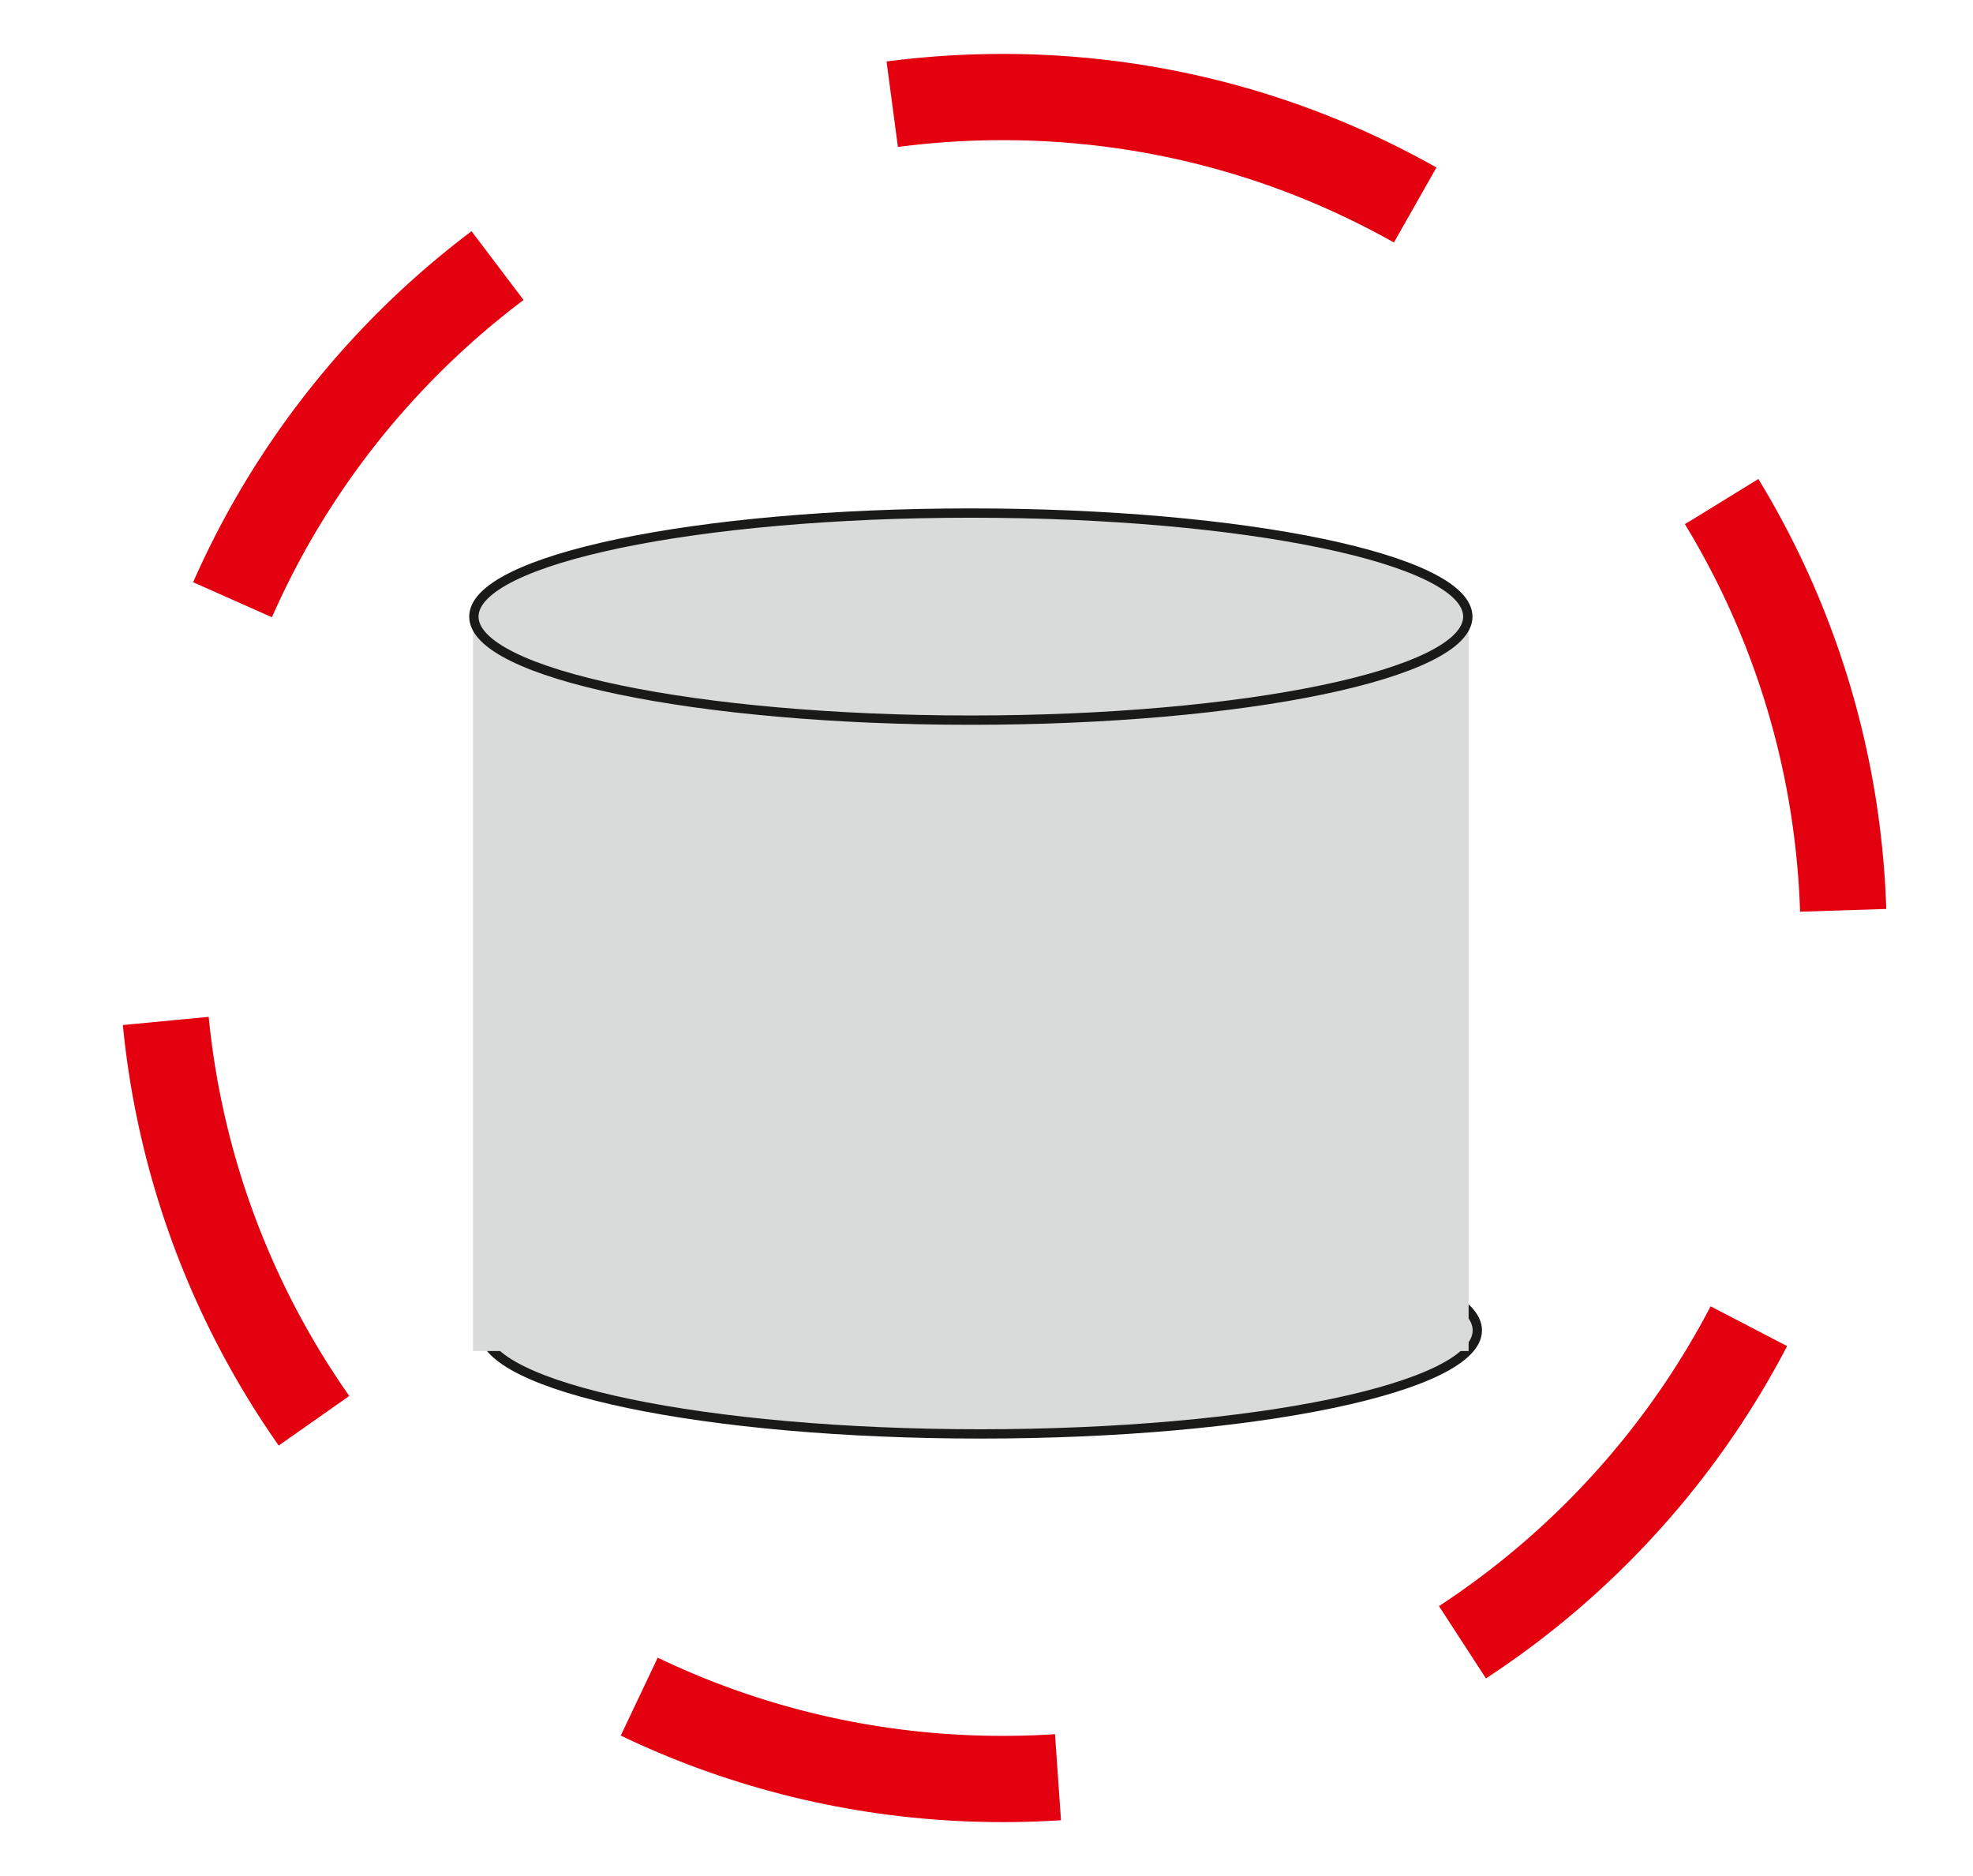 <svg width="61" height="58" viewBox="0 0 61 58" fill="none" xmlns="http://www.w3.org/2000/svg">
<g clip-path="url(#clip0_2_22765)">
<path d="M31 3C45.359 3 57 14.641 57 29C57 43.359 45.359 55 31 55C16.641 55 5 43.359 5 29C5 14.641 16.641 3 31 3Z" stroke="#E3000F" stroke-width="2.666" stroke-miterlimit="22.926" stroke-dasharray="13.33 13.33"/>
<path fill-rule="evenodd" clip-rule="evenodd" d="M30.31 37.928C38.796 37.928 45.675 39.361 45.675 41.13C45.675 42.897 38.796 44.331 30.31 44.331C21.824 44.331 14.945 42.897 14.945 41.13C14.945 39.361 21.824 37.928 30.31 37.928Z" fill="#D9DADA"/>
<path d="M30.31 37.928C38.796 37.928 45.675 39.361 45.675 41.13C45.675 42.897 38.796 44.331 30.31 44.331C21.824 44.331 14.945 42.897 14.945 41.13C14.945 39.361 21.824 37.928 30.31 37.928Z" stroke="#1A1A18" stroke-width="0.288" stroke-miterlimit="22.926"/>
<path fill-rule="evenodd" clip-rule="evenodd" d="M14.625 19.221H45.406V41.769H14.625V19.221Z" fill="#D9DADA"/>
<path fill-rule="evenodd" clip-rule="evenodd" d="M30.016 15.862C38.502 15.862 45.381 17.296 45.381 19.064C45.381 20.831 38.502 22.264 30.016 22.264C21.53 22.264 14.651 20.831 14.651 19.064C14.651 17.296 21.53 15.862 30.016 15.862Z" fill="#D9DADA"/>
<path d="M30.016 15.862C38.502 15.862 45.381 17.296 45.381 19.064C45.381 20.831 38.502 22.264 30.016 22.264C21.53 22.264 14.651 20.831 14.651 19.064C14.651 17.296 21.53 15.862 30.016 15.862Z" stroke="#1A1A18" stroke-width="0.288" stroke-miterlimit="22.926"/>
</g>
<defs>
<clipPath id="clip0_2_22765">
<rect width="1122.52" height="1587.4" fill="white" transform="translate(-411 -830)"/>
</clipPath>
</defs>
</svg>
